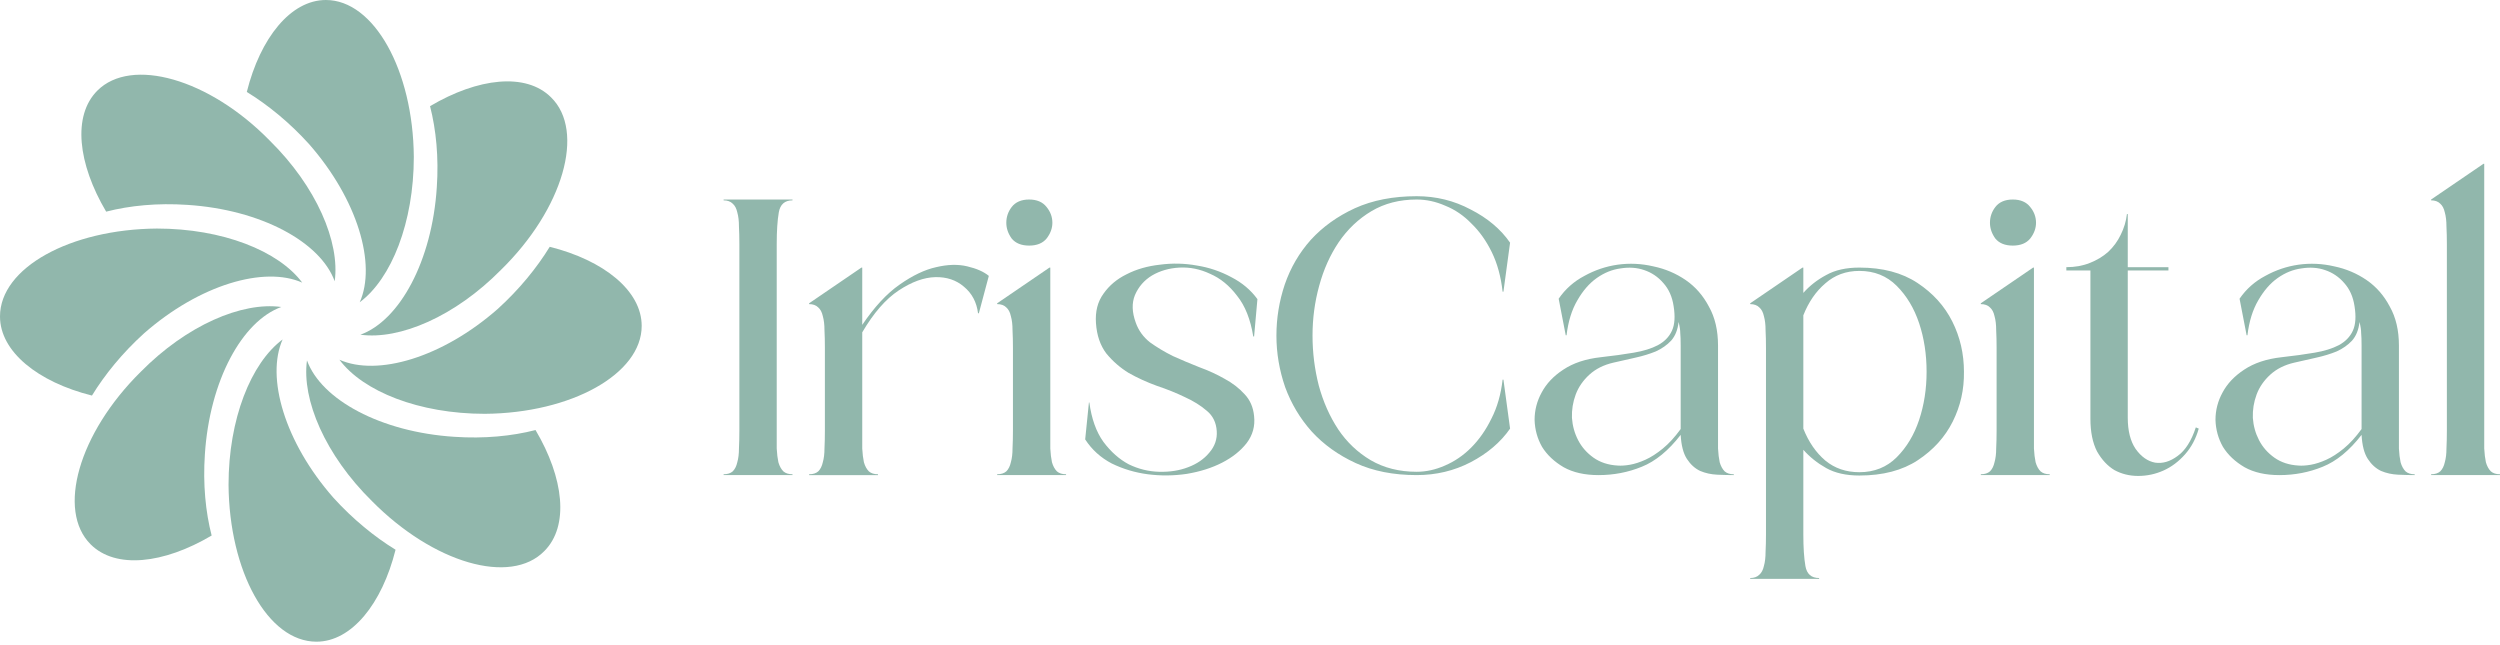 <svg width="283" height="73" viewBox="0 0 283 73" fill="none" xmlns="http://www.w3.org/2000/svg">
<path d="M276.986 48.754V27.613C276.986 26.893 276.971 26.235 276.939 25.64C276.939 25.014 276.877 24.481 276.752 24.043C276.658 23.604 276.485 23.275 276.235 23.056C275.984 22.805 275.64 22.68 275.201 22.68V22.586L281.121 18.546H281.215V48.754C281.215 49.475 281.215 50.148 281.215 50.774C281.246 51.37 281.309 51.886 281.403 52.325C281.528 52.763 281.716 53.108 281.966 53.358C282.217 53.578 282.561 53.687 283 53.687V53.781H275.201V53.687C275.64 53.687 275.984 53.578 276.235 53.358C276.485 53.108 276.658 52.763 276.752 52.325C276.877 51.886 276.939 51.37 276.939 50.774C276.971 50.148 276.986 49.475 276.986 48.754Z" fill="#91B7AC"/>
<path d="M271.559 48.755C271.559 49.475 271.559 50.148 271.559 50.775C271.59 51.37 271.652 51.887 271.746 52.325C271.872 52.764 272.06 53.108 272.31 53.359C272.561 53.578 272.905 53.688 273.344 53.688V53.782C272.78 53.782 272.154 53.766 271.465 53.735C270.776 53.703 270.133 53.562 269.538 53.312C268.943 53.03 268.442 52.576 268.035 51.949C267.628 51.323 267.393 50.415 267.33 49.225C265.952 51.01 264.48 52.216 262.914 52.842C261.379 53.468 259.751 53.782 258.028 53.782C256.462 53.782 255.147 53.484 254.082 52.889C253.017 52.263 252.203 51.495 251.639 50.587C251.106 49.647 250.825 48.63 250.793 47.533C250.793 46.437 251.059 45.404 251.592 44.433C252.124 43.43 252.939 42.569 254.035 41.849C255.162 41.097 256.572 40.627 258.263 40.439C259.672 40.283 260.925 40.11 262.022 39.922C263.118 39.735 264.026 39.453 264.746 39.077C265.498 38.67 266.031 38.122 266.344 37.432C266.657 36.743 266.72 35.819 266.532 34.661C266.375 33.596 265.984 32.719 265.357 32.03C264.762 31.341 264.042 30.855 263.196 30.573C262.382 30.291 261.489 30.229 260.518 30.386C259.579 30.511 258.686 30.871 257.84 31.466C256.995 32.061 256.259 32.907 255.632 34.003C255.006 35.068 254.599 36.383 254.411 37.949H254.317L253.518 33.815C254.27 32.719 255.241 31.858 256.431 31.231C257.621 30.573 258.874 30.151 260.189 29.963C261.536 29.775 262.883 29.837 264.23 30.151C265.576 30.432 266.798 30.949 267.894 31.701C268.99 32.453 269.867 33.455 270.525 34.708C271.214 35.929 271.559 37.401 271.559 39.124V48.755ZM267.33 39.124C267.33 38.497 267.315 38.028 267.283 37.714C267.283 37.37 267.221 36.947 267.095 36.446C267.001 37.323 266.72 38.028 266.25 38.56C265.78 39.061 265.201 39.468 264.511 39.782C263.822 40.063 263.055 40.298 262.209 40.486C261.395 40.674 260.565 40.862 259.719 41.05C258.623 41.301 257.715 41.755 256.995 42.412C256.274 43.07 255.757 43.822 255.444 44.667C255.131 45.513 254.99 46.39 255.021 47.298C255.084 48.207 255.319 49.052 255.726 49.835C256.133 50.618 256.713 51.276 257.464 51.809C258.216 52.341 259.124 52.639 260.189 52.701C260.596 52.732 261.066 52.701 261.599 52.607C262.131 52.513 262.711 52.325 263.337 52.043C263.963 51.761 264.621 51.339 265.31 50.775C265.999 50.211 266.673 49.475 267.33 48.567V39.124Z" fill="#91B7AC"/>
<path d="M240.863 30.244H245.467V30.62H240.863V47.298C240.863 48.77 241.16 49.945 241.755 50.822C242.382 51.699 243.118 52.216 243.963 52.372C244.809 52.498 245.655 52.247 246.5 51.62C247.377 50.994 248.066 49.913 248.568 48.379L248.896 48.52C248.583 49.647 248.066 50.618 247.346 51.433C246.626 52.247 245.811 52.858 244.903 53.265C243.995 53.672 243.04 53.876 242.037 53.876C241.066 53.876 240.174 53.656 239.359 53.218C238.576 52.748 237.919 52.043 237.386 51.104C236.885 50.133 236.635 48.896 236.635 47.392V30.62H233.91V30.244C234.881 30.244 235.758 30.088 236.541 29.775C237.355 29.461 238.06 29.039 238.655 28.506C239.25 27.942 239.72 27.3 240.064 26.58C240.44 25.828 240.675 25.045 240.769 24.231H240.863V30.244Z" fill="#91B7AC"/>
<path d="M227.847 22.586C228.724 22.586 229.381 22.868 229.82 23.432C230.258 23.965 230.478 24.56 230.478 25.217C230.478 25.844 230.258 26.439 229.82 27.003C229.381 27.535 228.724 27.801 227.847 27.801C226.97 27.801 226.312 27.535 225.874 27.003C225.466 26.439 225.263 25.844 225.263 25.217C225.263 24.56 225.466 23.965 225.874 23.432C226.312 22.868 226.97 22.586 227.847 22.586ZM226.015 48.755V39.358C226.015 38.638 225.999 37.98 225.968 37.385C225.968 36.759 225.905 36.226 225.78 35.788C225.686 35.349 225.513 35.021 225.263 34.801C225.012 34.551 224.668 34.425 224.229 34.425V34.331L230.149 30.291H230.243V48.755C230.243 49.475 230.243 50.148 230.243 50.775C230.274 51.37 230.337 51.886 230.431 52.325C230.556 52.764 230.744 53.108 230.994 53.359C231.245 53.578 231.59 53.687 232.028 53.687V53.781H224.229V53.687C224.668 53.687 225.012 53.578 225.263 53.359C225.513 53.108 225.686 52.764 225.78 52.325C225.905 51.886 225.968 51.37 225.968 50.775C225.999 50.148 226.015 49.475 226.015 48.755Z" fill="#91B7AC"/>
<path d="M198.124 65.433C198.562 65.433 198.907 65.308 199.157 65.057C199.408 64.838 199.58 64.509 199.674 64.07C199.799 63.632 199.862 63.099 199.862 62.473C199.893 61.878 199.909 61.22 199.909 60.5V39.359C199.909 38.638 199.893 37.981 199.862 37.386C199.862 36.759 199.799 36.227 199.674 35.788C199.58 35.35 199.408 35.021 199.157 34.802C198.907 34.551 198.562 34.426 198.124 34.426V34.332L204.043 30.291H204.137V33.157C204.858 32.343 205.719 31.67 206.721 31.137C207.723 30.573 208.976 30.291 210.48 30.291C213.111 30.291 215.303 30.871 217.057 32.03C218.811 33.189 220.126 34.645 221.003 36.399C221.88 38.153 222.319 40.048 222.319 42.084C222.35 44.088 221.927 45.967 221.05 47.721C220.173 49.475 218.858 50.931 217.104 52.09C215.35 53.249 213.142 53.829 210.48 53.829C208.976 53.829 207.723 53.547 206.721 52.983C205.719 52.419 204.858 51.73 204.137 50.916V60.5C204.137 61.972 204.216 63.162 204.372 64.07C204.529 64.979 205.046 65.433 205.923 65.433V65.527H198.124V65.433ZM204.137 48.52C204.732 50.023 205.562 51.229 206.627 52.137C207.692 53.014 208.976 53.453 210.48 53.453C212.171 53.453 213.58 52.889 214.708 51.761C215.835 50.634 216.681 49.225 217.245 47.533C217.809 45.842 218.09 44.025 218.09 42.084C218.09 40.11 217.809 38.278 217.245 36.587C216.681 34.896 215.835 33.486 214.708 32.359C213.58 31.231 212.171 30.667 210.48 30.667C208.976 30.667 207.692 31.137 206.627 32.077C205.562 32.985 204.732 34.191 204.137 35.694V48.52Z" fill="#91B7AC"/>
<path d="M194.481 48.755C194.481 49.475 194.481 50.148 194.481 50.775C194.513 51.37 194.575 51.887 194.669 52.325C194.795 52.764 194.983 53.108 195.233 53.359C195.484 53.578 195.828 53.688 196.267 53.688V53.782C195.703 53.782 195.076 53.766 194.387 53.735C193.698 53.703 193.056 53.562 192.461 53.312C191.866 53.03 191.365 52.576 190.958 51.949C190.551 51.323 190.316 50.415 190.253 49.225C188.875 51.01 187.403 52.216 185.837 52.842C184.302 53.468 182.674 53.782 180.951 53.782C179.385 53.782 178.07 53.484 177.005 52.889C175.94 52.263 175.125 51.495 174.562 50.587C174.029 49.647 173.747 48.63 173.716 47.533C173.716 46.437 173.982 45.404 174.515 44.433C175.047 43.43 175.861 42.569 176.958 41.849C178.085 41.097 179.495 40.627 181.186 40.439C182.595 40.283 183.848 40.11 184.944 39.922C186.041 39.735 186.949 39.453 187.669 39.077C188.421 38.67 188.953 38.122 189.267 37.432C189.58 36.743 189.642 35.819 189.454 34.661C189.298 33.596 188.906 32.719 188.28 32.03C187.685 31.341 186.965 30.855 186.119 30.573C185.305 30.291 184.412 30.229 183.441 30.386C182.501 30.511 181.609 30.871 180.763 31.466C179.917 32.061 179.181 32.907 178.555 34.003C177.929 35.068 177.521 36.383 177.334 37.949H177.24L176.441 33.815C177.193 32.719 178.164 31.858 179.354 31.231C180.544 30.573 181.797 30.151 183.112 29.963C184.459 29.775 185.806 29.837 187.152 30.151C188.499 30.432 189.721 30.949 190.817 31.701C191.913 32.453 192.79 33.455 193.448 34.708C194.137 35.929 194.481 37.401 194.481 39.124V48.755ZM190.253 39.124C190.253 38.497 190.237 38.028 190.206 37.714C190.206 37.37 190.144 36.947 190.018 36.446C189.924 37.323 189.642 38.028 189.173 38.56C188.703 39.061 188.123 39.468 187.434 39.782C186.745 40.063 185.978 40.298 185.132 40.486C184.318 40.674 183.488 40.862 182.642 41.05C181.546 41.301 180.638 41.755 179.917 42.412C179.197 43.07 178.68 43.822 178.367 44.667C178.054 45.513 177.913 46.39 177.944 47.298C178.007 48.207 178.242 49.052 178.649 49.835C179.056 50.618 179.636 51.276 180.387 51.809C181.139 52.341 182.047 52.639 183.112 52.701C183.519 52.732 183.989 52.701 184.522 52.607C185.054 52.513 185.633 52.325 186.26 52.043C186.886 51.761 187.544 51.339 188.233 50.775C188.922 50.211 189.595 49.475 190.253 48.567V39.124Z" fill="#91B7AC"/>
<path d="M160.37 53.781C157.739 53.781 155.437 53.327 153.464 52.419C151.491 51.511 149.831 50.32 148.484 48.848C147.169 47.376 146.167 45.701 145.478 43.821C144.82 41.911 144.491 39.969 144.491 37.996C144.491 36.023 144.804 34.096 145.431 32.217C146.088 30.307 147.075 28.615 148.39 27.143C149.737 25.671 151.397 24.481 153.37 23.573C155.375 22.665 157.708 22.21 160.37 22.21C162.563 22.21 164.599 22.712 166.478 23.714C168.388 24.685 169.876 25.938 170.941 27.472L170.189 33.016H170.095C169.907 31.325 169.5 29.837 168.874 28.553C168.247 27.269 167.48 26.188 166.572 25.311C165.695 24.403 164.708 23.73 163.612 23.291C162.547 22.821 161.467 22.586 160.37 22.586C158.428 22.586 156.722 23.025 155.249 23.902C153.777 24.779 152.54 25.953 151.538 27.425C150.567 28.866 149.831 30.51 149.33 32.358C148.829 34.175 148.578 36.054 148.578 37.996C148.578 39.906 148.813 41.786 149.283 43.633C149.784 45.481 150.52 47.141 151.491 48.613C152.462 50.054 153.683 51.213 155.156 52.09C156.659 52.967 158.397 53.405 160.37 53.405C161.435 53.405 162.5 53.17 163.565 52.701C164.661 52.231 165.648 51.557 166.525 50.681C167.433 49.772 168.2 48.676 168.827 47.392C169.485 46.108 169.907 44.636 170.095 42.976H170.189L170.941 48.519C169.876 50.054 168.388 51.323 166.478 52.325C164.599 53.296 162.563 53.781 160.37 53.781Z" fill="#91B7AC"/>
<path d="M141.87 38.09C141.557 36.148 140.946 34.614 140.038 33.486C139.161 32.327 138.143 31.497 136.984 30.996C135.856 30.464 134.697 30.229 133.507 30.291C132.348 30.354 131.315 30.652 130.407 31.184C129.53 31.716 128.888 32.453 128.48 33.392C128.105 34.3 128.136 35.35 128.574 36.54C128.888 37.417 129.42 38.153 130.172 38.748C130.955 39.312 131.816 39.828 132.756 40.298C133.727 40.737 134.729 41.16 135.762 41.567C136.796 41.943 137.751 42.381 138.628 42.882C139.505 43.352 140.257 43.931 140.883 44.62C141.51 45.278 141.87 46.108 141.964 47.11C142.089 48.238 141.807 49.256 141.118 50.164C140.429 51.041 139.505 51.777 138.346 52.372C137.187 52.967 135.856 53.39 134.353 53.641C132.881 53.86 131.409 53.876 129.937 53.688C128.496 53.5 127.134 53.093 125.85 52.466C124.597 51.809 123.594 50.9 122.843 49.741L123.266 45.56H123.313C123.563 47.408 124.096 48.896 124.91 50.023C125.756 51.151 126.711 51.996 127.776 52.56C128.872 53.093 130.015 53.374 131.205 53.406C132.427 53.437 133.523 53.265 134.494 52.889C135.496 52.513 136.295 51.965 136.89 51.245C137.516 50.524 137.798 49.71 137.736 48.802C137.673 47.831 137.297 47.063 136.608 46.5C135.919 45.905 135.089 45.388 134.118 44.949C133.147 44.48 132.098 44.057 130.97 43.681C129.843 43.274 128.778 42.788 127.776 42.224C126.805 41.629 125.959 40.893 125.239 40.016C124.55 39.108 124.158 37.965 124.064 36.587C123.97 35.271 124.252 34.16 124.91 33.251C125.568 32.312 126.445 31.576 127.541 31.043C128.637 30.479 129.89 30.119 131.299 29.963C132.709 29.775 134.102 29.806 135.48 30.057C136.859 30.276 138.158 30.714 139.38 31.372C140.601 31.998 141.588 32.828 142.34 33.862L141.964 38.09H141.87Z" fill="#91B7AC"/>
<path d="M116.498 22.586C117.375 22.586 118.032 22.868 118.471 23.432C118.909 23.965 119.129 24.56 119.129 25.217C119.129 25.844 118.909 26.439 118.471 27.003C118.032 27.535 117.375 27.801 116.498 27.801C115.621 27.801 114.963 27.535 114.524 27.003C114.117 26.439 113.914 25.844 113.914 25.217C113.914 24.56 114.117 23.965 114.524 23.432C114.963 22.868 115.621 22.586 116.498 22.586ZM114.665 48.755V39.358C114.665 38.638 114.65 37.98 114.618 37.385C114.618 36.759 114.556 36.226 114.43 35.788C114.337 35.349 114.164 35.021 113.914 34.801C113.663 34.551 113.319 34.425 112.88 34.425V34.331L118.8 30.291H118.894V48.755C118.894 49.475 118.894 50.148 118.894 50.775C118.925 51.37 118.988 51.886 119.082 52.325C119.207 52.764 119.395 53.108 119.645 53.359C119.896 53.578 120.24 53.687 120.679 53.687V53.781H112.88V53.687C113.319 53.687 113.663 53.578 113.914 53.359C114.164 53.108 114.337 52.764 114.43 52.325C114.556 51.886 114.618 51.37 114.618 50.775C114.65 50.148 114.665 49.475 114.665 48.755Z" fill="#91B7AC"/>
<path d="M93.377 48.755V39.359C93.377 38.638 93.362 37.98 93.331 37.385C93.331 36.759 93.268 36.227 93.143 35.788C93.049 35.35 92.876 35.021 92.626 34.801C92.375 34.551 92.031 34.426 91.592 34.426V34.332L97.512 30.291H97.606V36.775C98.984 34.739 100.393 33.22 101.834 32.218C103.306 31.184 104.684 30.526 105.968 30.244C107.284 29.931 108.458 29.9 109.492 30.15C110.557 30.401 111.371 30.761 111.935 31.231L110.807 35.459H110.713C110.557 34.206 110.024 33.204 109.116 32.453C108.239 31.701 107.158 31.341 105.874 31.372C104.59 31.403 103.212 31.904 101.74 32.875C100.268 33.846 98.89 35.428 97.606 37.62V48.755C97.606 49.475 97.606 50.148 97.606 50.775C97.637 51.37 97.7 51.887 97.794 52.325C97.919 52.764 98.107 53.108 98.358 53.359C98.608 53.578 98.953 53.688 99.391 53.688V53.782H91.592V53.688C92.031 53.688 92.375 53.578 92.626 53.359C92.876 53.108 93.049 52.764 93.143 52.325C93.268 51.887 93.331 51.37 93.331 50.775C93.362 50.148 93.377 49.475 93.377 48.755Z" fill="#91B7AC"/>
<path d="M87.925 27.613V48.755C87.925 49.475 87.925 50.148 87.925 50.775C87.957 51.37 88.019 51.886 88.113 52.325C88.239 52.764 88.427 53.108 88.677 53.359C88.928 53.578 89.272 53.687 89.711 53.687V53.781H81.912V53.687C82.35 53.687 82.695 53.578 82.945 53.359C83.196 53.108 83.368 52.764 83.462 52.325C83.588 51.886 83.65 51.37 83.65 50.775C83.681 50.148 83.697 49.475 83.697 48.755V27.613C83.697 26.893 83.681 26.235 83.65 25.64C83.65 25.014 83.588 24.481 83.462 24.043C83.368 23.604 83.196 23.276 82.945 23.056C82.695 22.806 82.35 22.68 81.912 22.68V22.586H89.711V22.68C88.834 22.68 88.317 23.134 88.16 24.043C88.004 24.951 87.925 26.141 87.925 27.613Z" fill="#91B7AC"/>
<g clip-path="url(#clip0_266_794)">
<path d="M36.894 0C32.913 0 29.469 4.286 27.938 10.41C30.311 11.864 32.76 13.854 34.98 16.304C40.491 22.58 42.634 29.928 40.721 34.215C44.318 31.535 46.844 25.183 46.844 17.758C46.767 7.96 42.328 0 36.894 0Z" fill="#91B7AC"/>
<path d="M11.022 10.257C8.19 13.089 8.802 18.523 12.017 23.958C14.696 23.269 17.834 22.963 21.202 23.192C29.545 23.728 36.281 27.402 37.889 31.842C38.501 27.402 35.822 21.126 30.54 15.921C23.651 8.879 14.849 6.43 11.022 10.257Z" fill="#91B7AC"/>
<path d="M0 35.822C0 39.802 4.286 43.247 10.41 44.778C11.864 42.405 13.854 39.955 16.304 37.736C22.58 32.225 29.928 30.081 34.215 31.995C31.535 28.398 25.183 25.872 17.758 25.872C7.96 25.948 0 30.311 0 35.822Z" fill="#91B7AC"/>
<path d="M10.257 61.617C13.089 64.449 18.523 63.837 23.958 60.622C23.269 57.943 22.963 54.805 23.192 51.437C23.728 43.094 27.402 36.358 31.842 34.751C27.402 34.138 21.126 36.817 15.921 42.099C8.879 49.064 6.43 57.79 10.257 61.617Z" fill="#91B7AC"/>
<path d="M35.822 72.639C39.802 72.639 43.246 68.353 44.777 62.229C42.404 60.775 39.955 58.785 37.735 56.335C32.224 50.059 30.081 42.711 31.995 38.424C28.397 41.103 25.871 47.456 25.871 54.881C25.948 64.678 30.311 72.639 35.822 72.639Z" fill="#91B7AC"/>
<path d="M61.617 62.382C64.449 59.55 63.837 54.116 60.622 48.681C57.943 49.37 54.804 49.676 51.437 49.447C43.093 48.911 36.358 45.237 34.75 40.797C34.138 45.237 36.817 51.513 42.098 56.718C49.064 63.76 57.79 66.286 61.617 62.382Z" fill="#91B7AC"/>
<path d="M72.639 36.894C72.639 32.913 68.353 29.469 62.229 27.938C60.775 30.311 58.785 32.76 56.335 34.98C50.059 40.491 42.711 42.634 38.424 40.721C41.103 44.318 47.456 46.844 54.881 46.844C64.678 46.767 72.639 42.328 72.639 36.894Z" fill="#91B7AC"/>
<path d="M62.382 11.022C59.55 8.19 54.115 8.803 48.681 12.017C49.37 14.696 49.676 17.835 49.446 21.202C48.911 29.546 45.237 36.281 40.797 37.889C45.237 38.501 51.513 35.822 56.718 30.541C63.76 23.652 66.286 14.849 62.382 11.022Z" fill="#91B7AC"/>
</g>
<defs>
<clipPath id="clip0_266_794">
<rect width="72.639" height="72.639" fill="white"/>
</clipPath>
</defs>
</svg>
